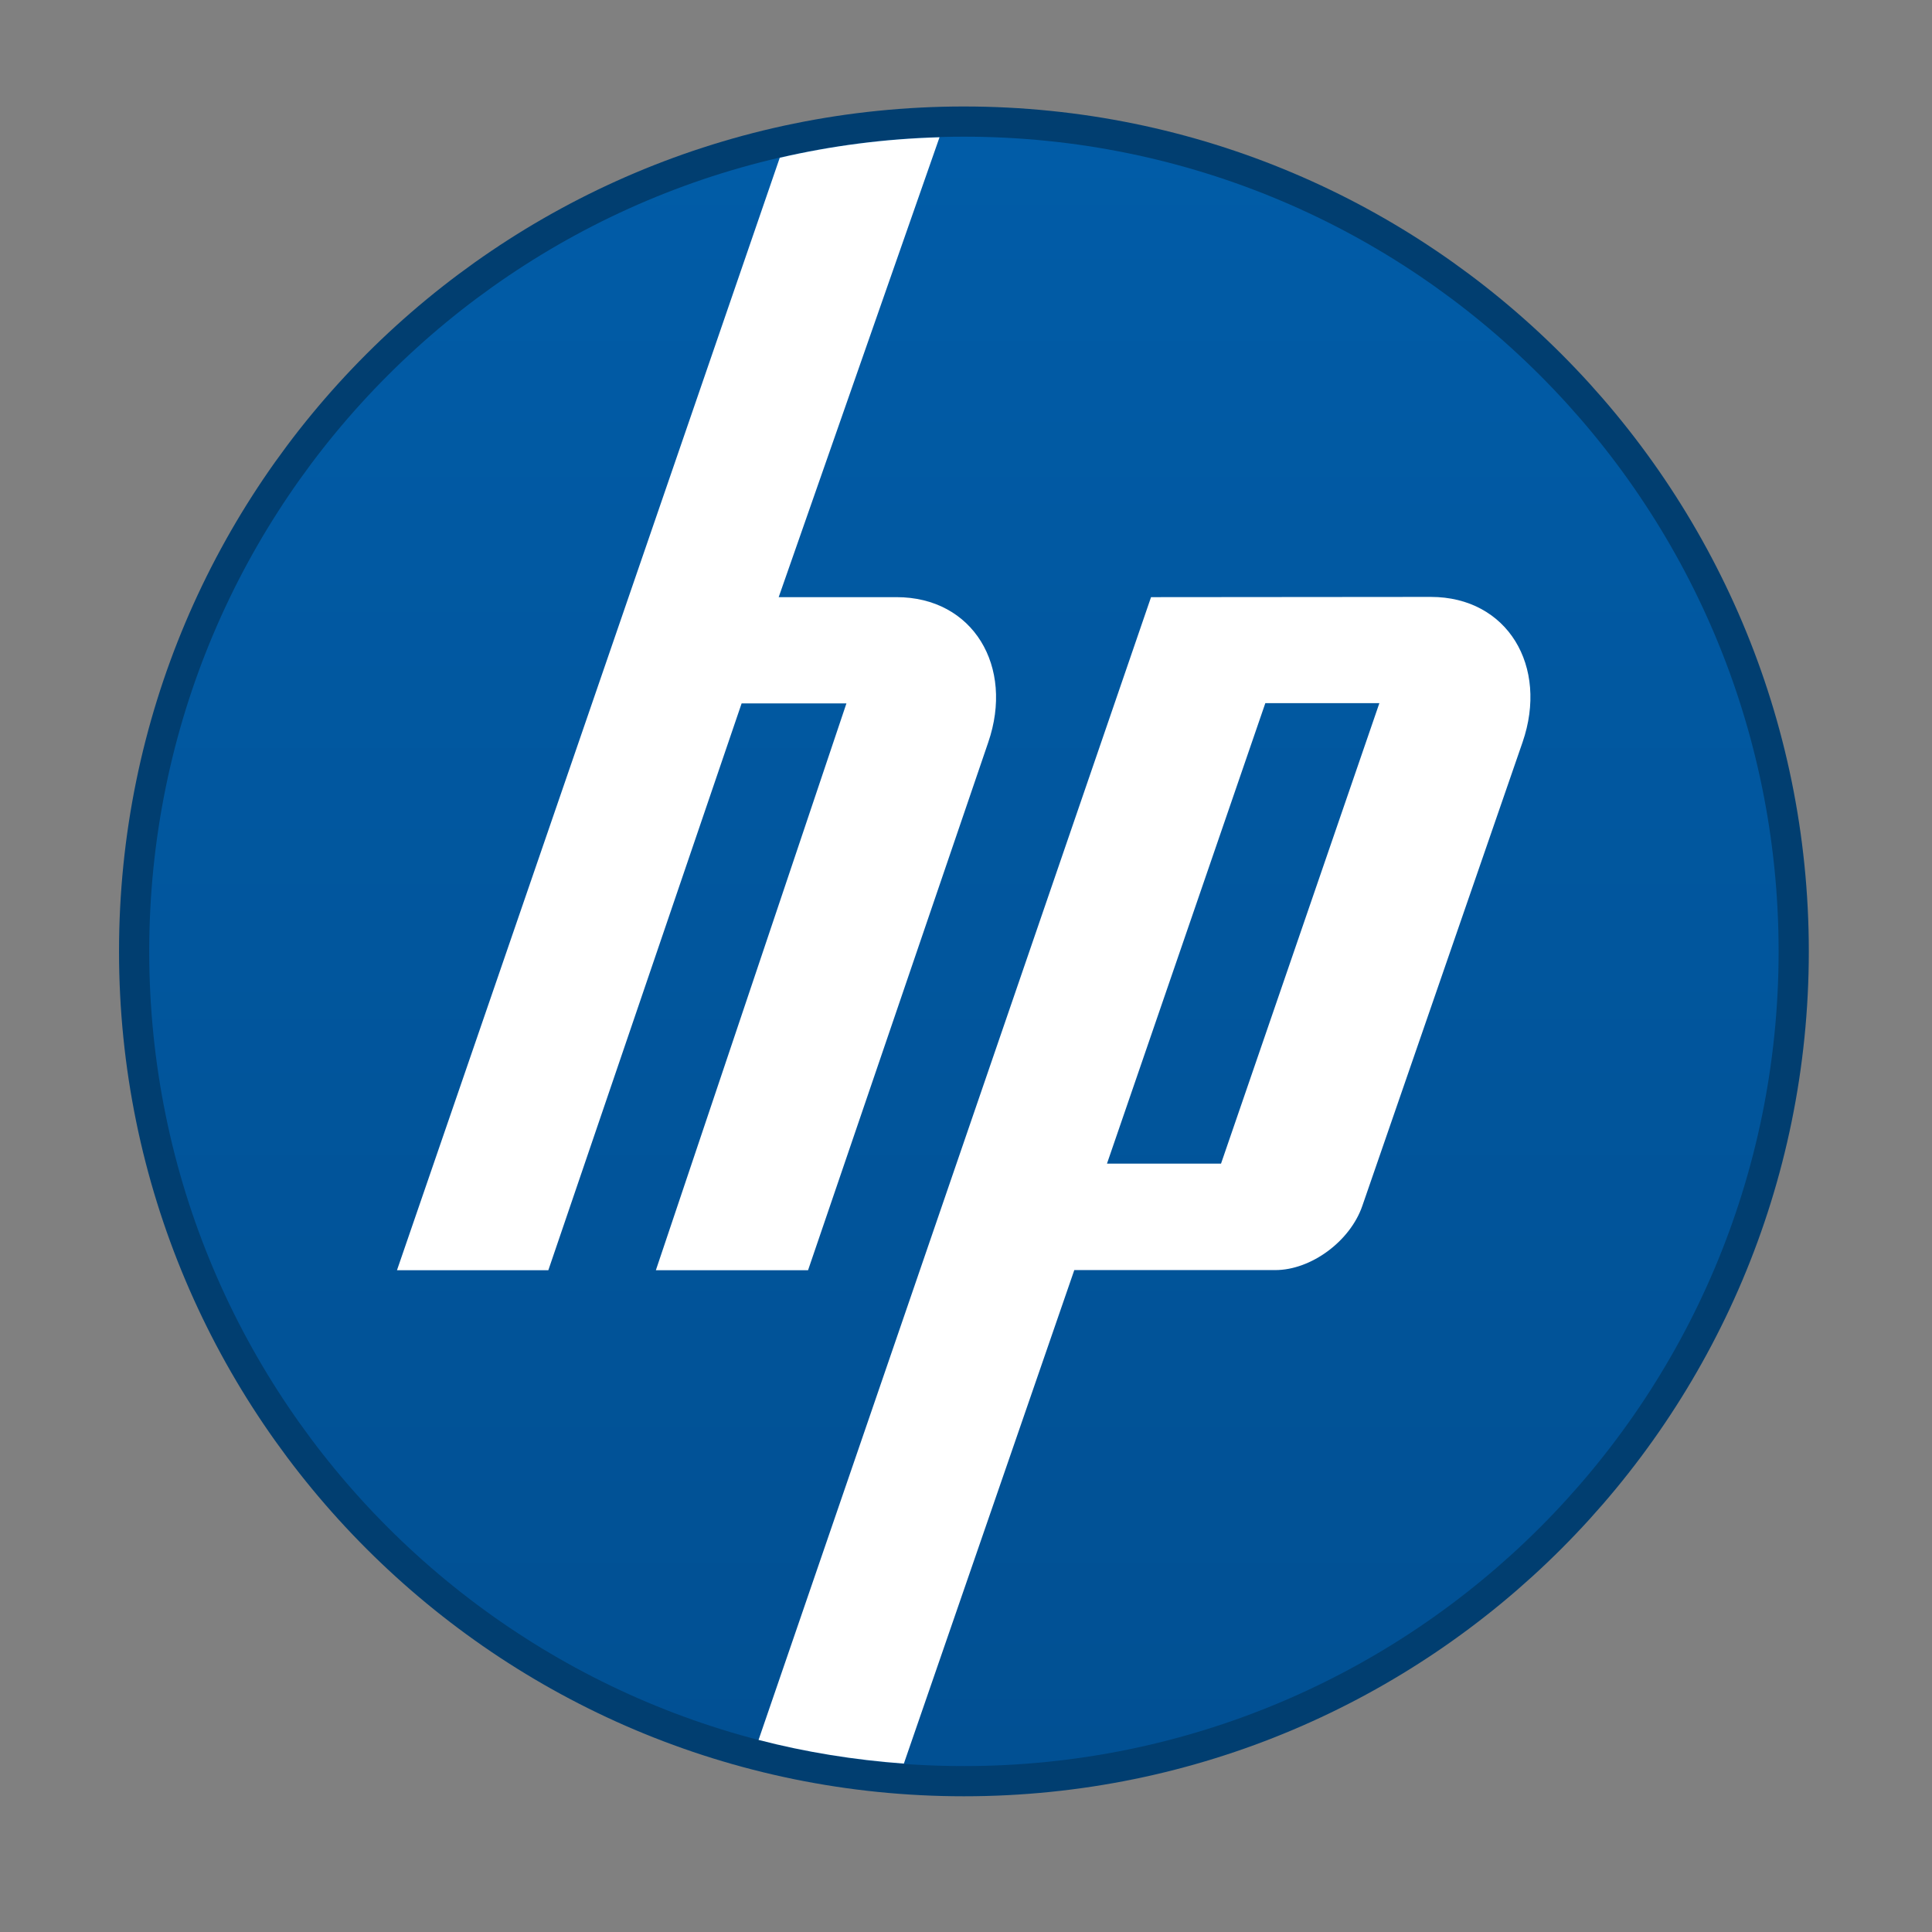 <?xml version="1.0" encoding="UTF-8" standalone="no"?>
<!-- Created with Inkscape (http://www.inkscape.org/) -->

<svg
   xmlns:dc="http://purl.org/dc/elements/1.1/"
   xmlns:cc="http://creativecommons.org/ns#"
   xmlns:rdf="http://www.w3.org/1999/02/22-rdf-syntax-ns#"
   xmlns:svg="http://www.w3.org/2000/svg"
   xmlns="http://www.w3.org/2000/svg"
   xmlns:sodipodi="http://sodipodi.sourceforge.net/DTD/sodipodi-0.dtd"
   xmlns:inkscape="http://www.inkscape.org/namespaces/inkscape"
   width="64"
   height="64"
   viewBox="0 0 16.933 16.933"
   version="1.1"
   id="svg4572"
   inkscape:version="0.92.4 (5da689c313, 2019-01-14)"
   sodipodi:docname="hp_logo.svg">
  <rect x="0" y="0" width="16.933" height="16.933" fill="#808080" stroke="none"/>
  <title
     id="title4611">Canvas icon theme</title>
  <defs
     id="defs4566">
    <linearGradient
       id="linearGradient3764-3"
       x1="1"
       x2="47"
       gradientUnits="userSpaceOnUse"
       gradientTransform="matrix(0,-0.299,0.299,0,33.038,286.451)">
      <stop
         style="stop-color:#015093;stop-opacity:1"
         id="stop2-6" />
      <stop
         offset="1"
         style="stop-color:#015ca7;stop-opacity:1"
         id="stop4-7" />
    </linearGradient>
  </defs>
  <sodipodi:namedview
     id="base"
     pagecolor="#ffffff"
     bordercolor="#666666"
     borderopacity="1.0"
     inkscape:pageopacity="0.0"
     inkscape:pageshadow="2"
     inkscape:zoom="2.8"
     inkscape:cx="60.157676"
     inkscape:cy="34.704949"
     inkscape:document-units="px"
     inkscape:current-layer="layer1"
     showgrid="true"
     units="px"
     width="64px"
     showguides="true"
     inkscape:guide-bbox="true"
     inkscape:window-width="1155"
     inkscape:window-height="688"
     inkscape:window-x="211"
     inkscape:window-y="50"
     inkscape:window-maximized="0"
     inkscape:snap-bbox="true"
     inkscape:bbox-nodes="true"
     inkscape:snap-bbox-edge-midpoints="true">
    <inkscape:grid
       type="xygrid"
       id="grid4582" />
    <sodipodi:guide
       position="1.058,15.875"
       orientation="0,1"
       id="guide4584"
       inkscape:locked="false" />
    <sodipodi:guide
       position="1.058,1.058"
       orientation="1,0"
       id="guide4586"
       inkscape:locked="false" />
    <sodipodi:guide
       position="15.875,15.875"
       orientation="1,0"
       id="guide4588"
       inkscape:locked="false" />
    <sodipodi:guide
       position="1.058,1.058"
       orientation="0,1"
       id="guide4590"
       inkscape:locked="false" />
    <sodipodi:guide
       position="3.969,8.467"
       orientation="0,1"
       id="guide822"
       inkscape:locked="false" />
    <sodipodi:guide
       position="8.467,8.467"
       orientation="1,0"
       id="guide824"
       inkscape:locked="false" />
  </sodipodi:namedview>
  <g
     inkscape:label="Layer 1"
     inkscape:groupmode="layer"
     id="layer1"
     transform="translate(0,-280.067)">
    <g
       id="g843"
       transform="translate(-0.265,0.265)">
      <g
         style="stroke-width:0.963"
         transform="matrix(1.038,0,0,1.038,-33.032,-1.745)"
         id="g849">
        <path
           id="path845"
           style="fill:url(#linearGradient3764-3);fill-opacity:1;stroke-width:0.51;stroke:#013e70;stroke-opacity:1;stroke-miterlimit:4;stroke-dasharray:none"
           d="m 40.217,272.394 c 3.799,0 6.879,3.08 6.879,6.879 0,3.799 -3.08,6.879 -6.879,6.879 -3.799,0 -6.879,-3.08 -6.879,-6.879 0,-3.799 3.08,-6.879 6.879,-6.879 z"
           inkscape:connector-curvature="0" />
        <path
           inkscape:connector-curvature="0"
           d="m 40.217,272.394 c 3.799,0 6.879,3.08 6.879,6.879 0,3.799 -3.08,6.879 -6.879,6.879 -3.799,0 -6.879,-3.08 -6.879,-6.879 0,-3.799 3.08,-6.879 6.879,-6.879 z"
           style="fill:url(#linearGradient3764-3);fill-opacity:1;stroke-width:0.288"
           id="path17" />
        <path
           inkscape:connector-curvature="0"
           d="m 40.011,272.399 c -0.463,0.013 -0.913,0.072 -1.349,0.173 l -3.232,9.393 h 1.278 l 1.632,-4.786 h 0.885 l -1.609,4.786 h 1.285 l 1.521,-4.456 c 0.221,-0.641 -0.127,-1.227 -0.774,-1.227 h -0.995 z m 1.786,3.883 -3.314,9.649 c 0.396,0.103 0.807,0.169 1.227,0.2 l 1.439,-4.167 h 1.697 c 0.302,0 0.632,-0.243 0.735,-0.542 l 1.353,-3.915 c 0.221,-0.641 -0.127,-1.227 -0.775,-1.227 m -1.397,0.897 h 0.963 l -1.337,3.888 h -0.963 z"
           style="fill:#ffffff;fill-opacity:1;stroke-width:0.288"
           id="path21" />
      </g>
    </g>
  </g>
</svg>
